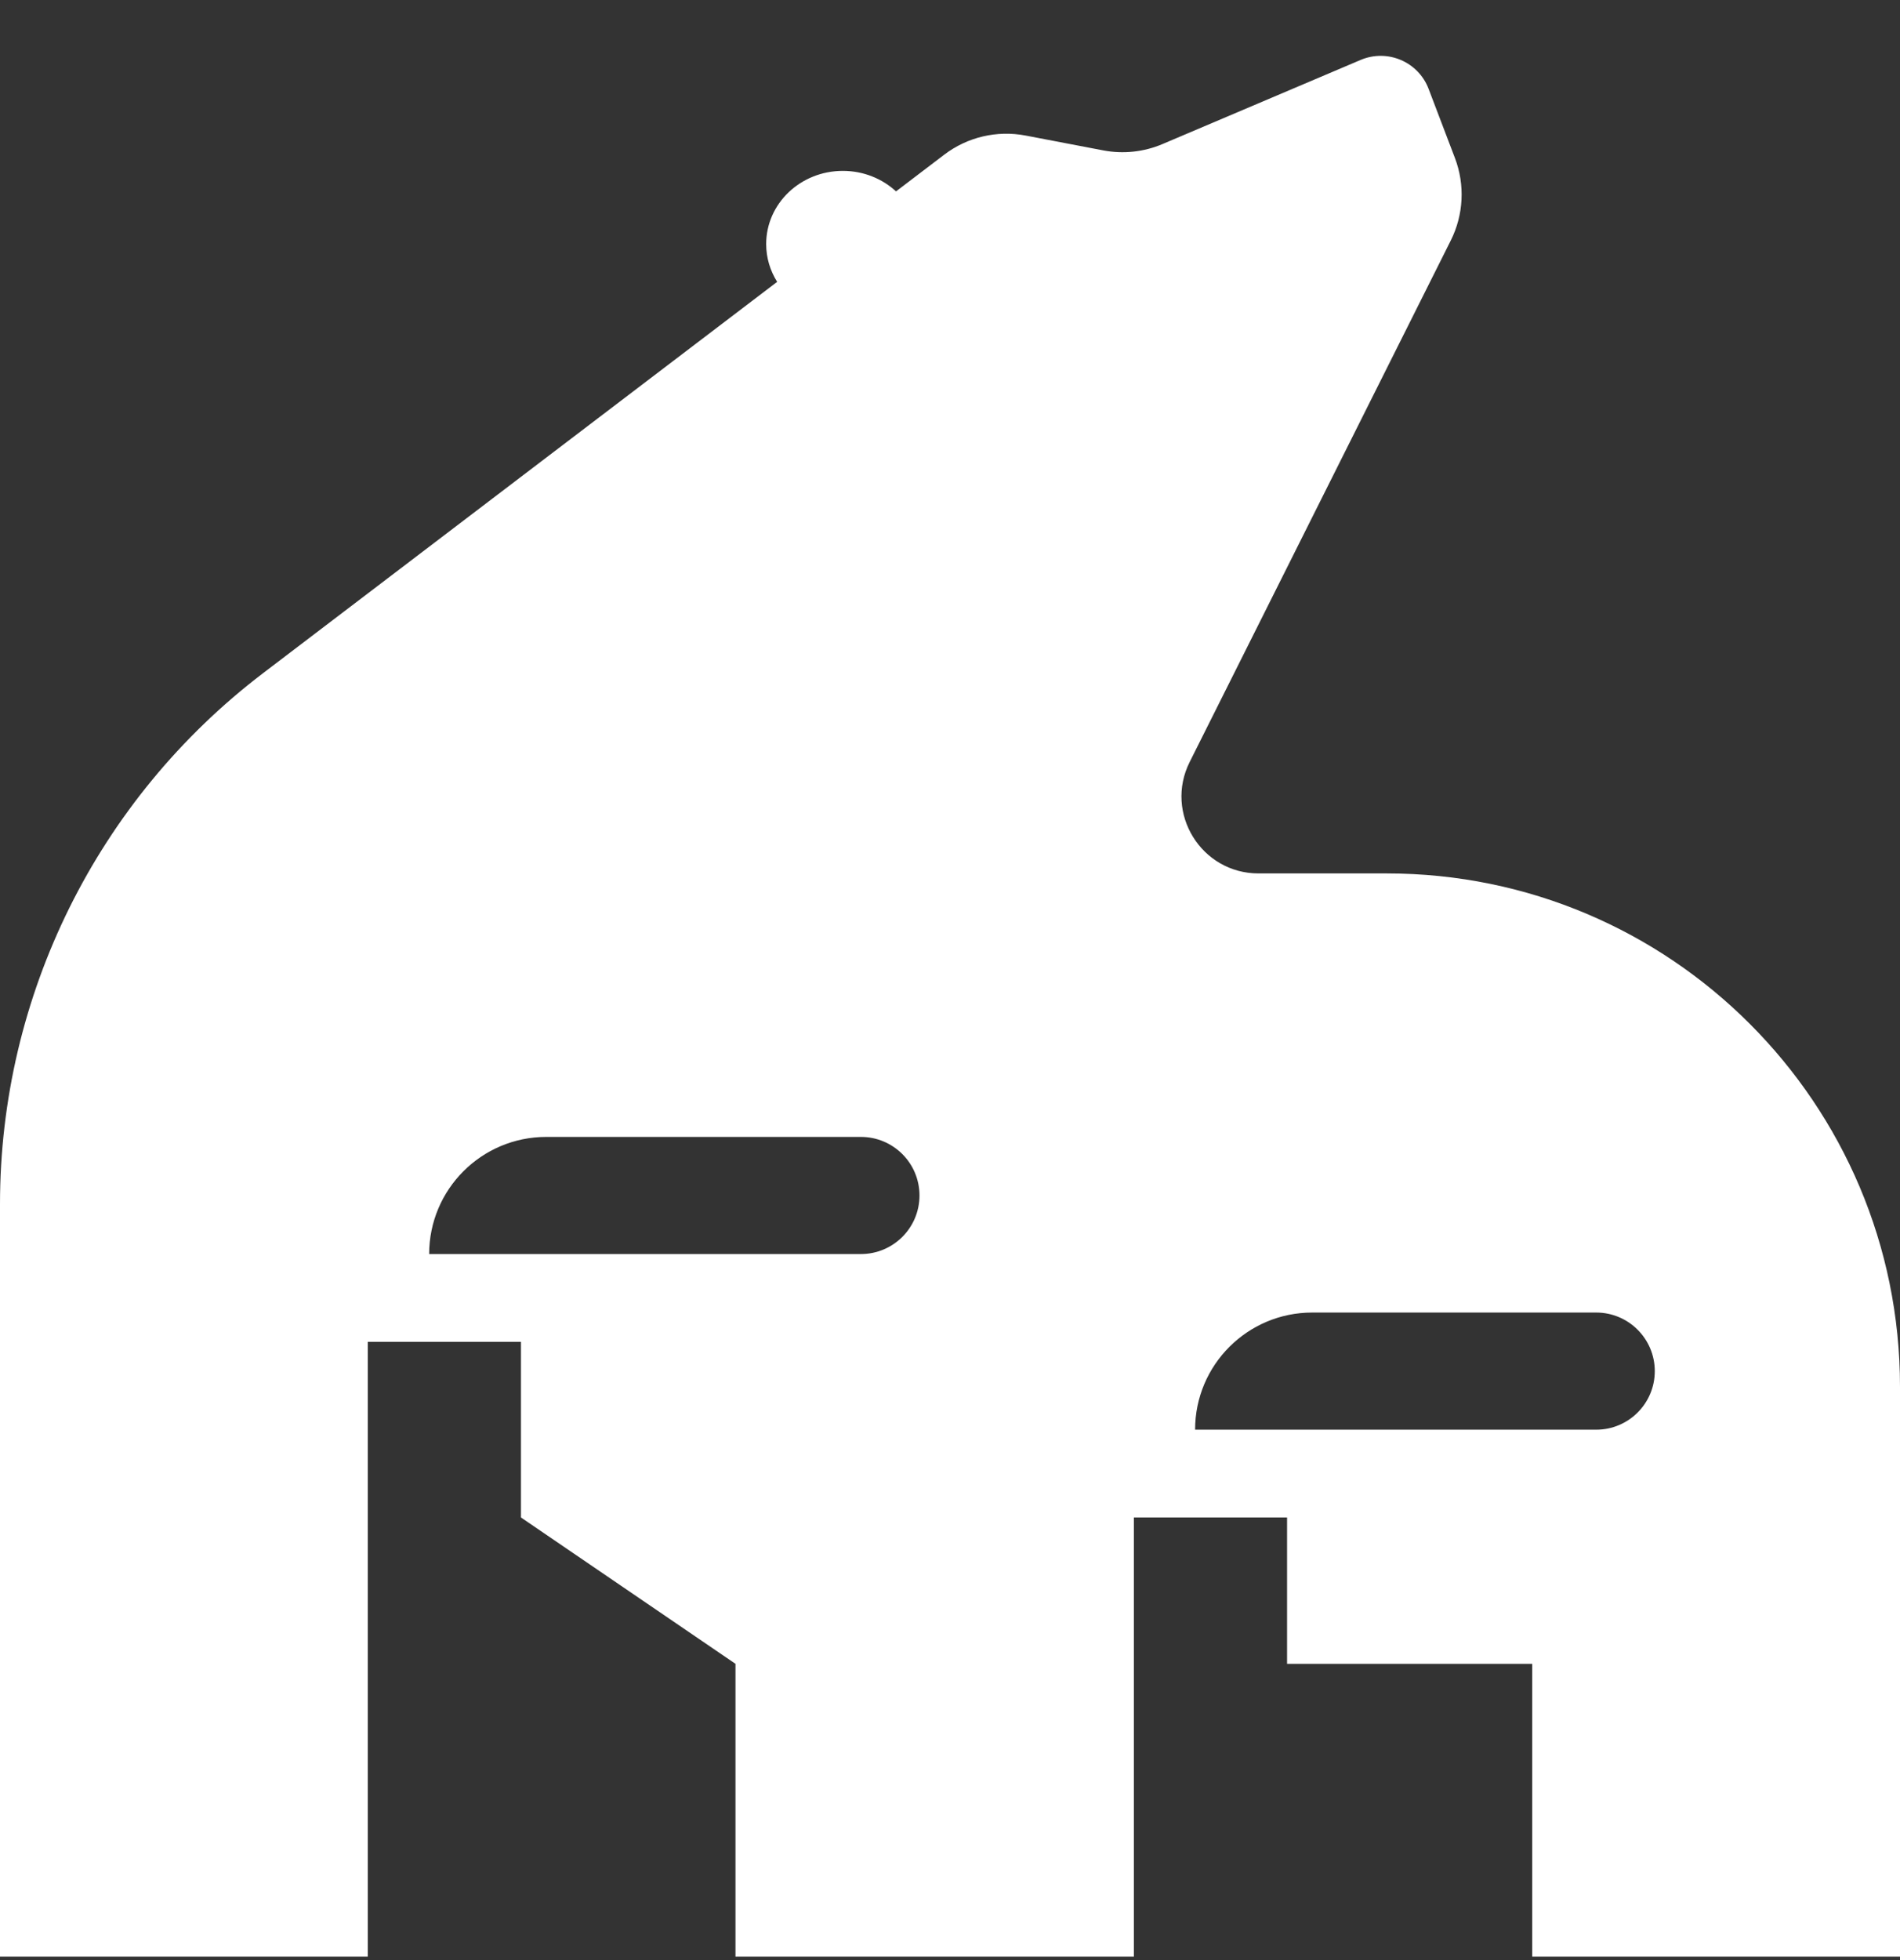 <svg width="32" height="33" viewBox="0 0 32 33" fill="none" xmlns="http://www.w3.org/2000/svg">
<rect x="0" y="0" width="32" height="33" fill="#333333" stroke="none"/>
<path fill-rule="evenodd" clip-rule="evenodd" d="M6.194 32.941H0V20.273C0 16.765 1.639 13.458 4.431 11.333L13.089 4.745C12.972 4.559 12.904 4.342 12.904 4.109C12.904 3.428 13.482 2.877 14.195 2.877C14.543 2.877 14.858 3.008 15.091 3.222L15.903 2.604C16.293 2.307 16.791 2.19 17.273 2.282L18.581 2.532C18.917 2.596 19.265 2.559 19.58 2.425L22.916 1.009C23.367 0.818 23.887 1.039 24.061 1.497L24.504 2.66C24.676 3.112 24.651 3.616 24.434 4.049L20.037 12.828C19.605 13.69 20.232 14.705 21.196 14.705H23.358C28.131 14.705 32 18.574 32 23.347V32.941H25.806V28.012H21.677V25.548H19.097V32.941H12.387V28.012L8.774 25.548V22.591H6.194V32.941ZM9.2 19.141C8.111 19.141 7.228 20.024 7.228 21.113H14.499C15.044 21.113 15.486 20.672 15.486 20.127C15.486 19.582 15.044 19.141 14.499 19.141H9.2ZM20.128 24.07C20.128 22.981 21.011 22.098 22.1 22.098H26.884C27.428 22.098 27.87 22.54 27.87 23.084C27.87 23.629 27.428 24.07 26.884 24.07H20.128Z" fill="white"/>
</svg>
